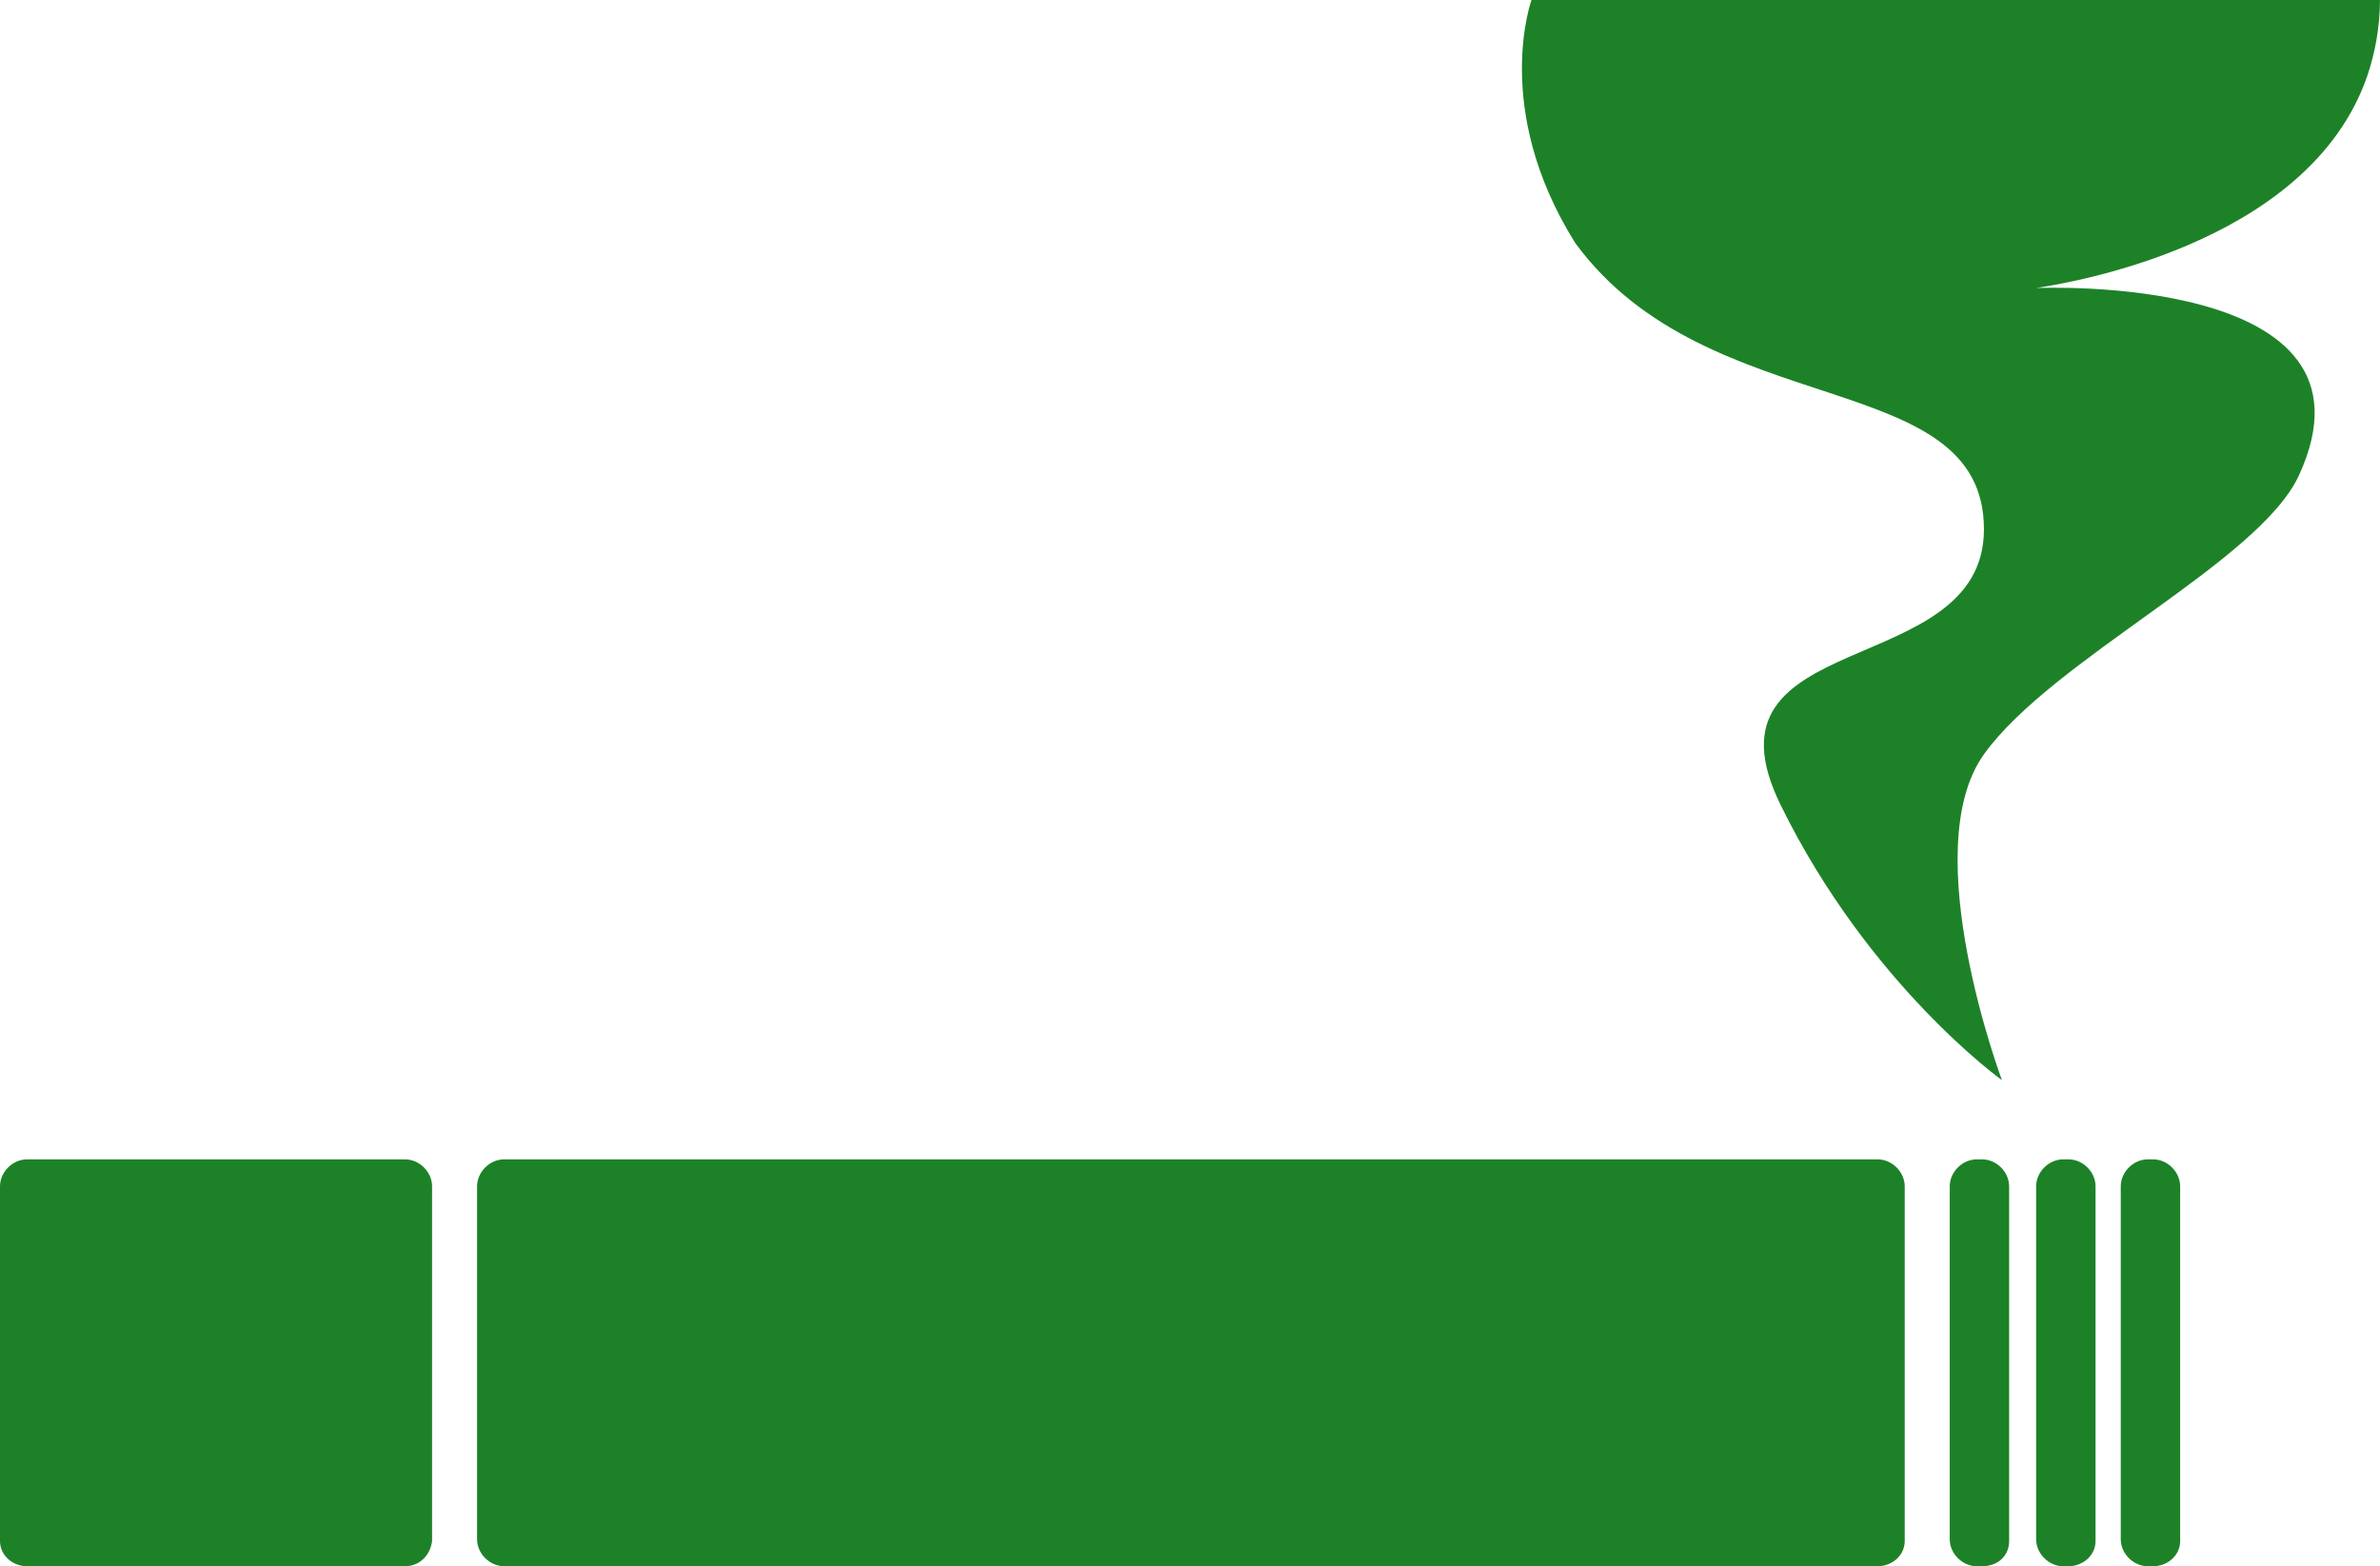 <?xml version="1.0" encoding="utf-8"?>
<!-- Generator: Adobe Illustrator 24.1.2, SVG Export Plug-In . SVG Version: 6.00 Build 0)  -->
<svg version="1.1" id="Calque_1" xmlns="http://www.w3.org/2000/svg" xmlns:xlink="http://www.w3.org/1999/xlink" x="0px" y="0px"
	 viewBox="0 0 132.2 87" style="enable-background:new 0 0 132.2 87;" xml:space="preserve">
<style type="text/css">
	.st0{fill:#1D8227;}
</style>
<path class="st0" d="M22.5,87h-21C0.7,87,0,86.4,0,85.6V65.9c0-0.8,0.7-1.5,1.5-1.5h21c0.8,0,1.5,0.7,1.5,1.5v19.7
	C23.9,86.4,23.3,87,22.5,87z"/>
<path class="st0" d="M104.3,87H28c-0.8,0-1.5-0.7-1.5-1.5V65.9c0-0.8,0.7-1.5,1.5-1.5h76.3c0.8,0,1.5,0.7,1.5,1.5v19.7
	C105.8,86.4,105.1,87,104.3,87z"/>
<path class="st0" d="M110.1,87h-0.3c-0.8,0-1.5-0.7-1.5-1.5V65.9c0-0.8,0.7-1.5,1.5-1.5h0.3c0.8,0,1.5,0.7,1.5,1.5v19.7
	C111.6,86.4,111,87,110.1,87z"/>
<path class="st0" d="M114.9,87h-0.3c-0.8,0-1.5-0.7-1.5-1.5V65.9c0-0.8,0.7-1.5,1.5-1.5h0.3c0.8,0,1.5,0.7,1.5,1.5v19.7
	C116.4,86.4,115.7,87,114.9,87z"/>
<path class="st0" d="M119.6,87h-0.3c-0.8,0-1.5-0.7-1.5-1.5V65.9c0-0.8,0.7-1.5,1.5-1.5h0.3c0.8,0,1.5,0.7,1.5,1.5v19.7
	C121.1,86.4,120.4,87,119.6,87z"/>
<path class="st0" d="M111.2,60c0,0-4.8-12.8-1-18.1s15.3-10.7,17.5-15.5c5.2-11.3-14.6-10.4-14.6-10.4c1.2-0.2,15.1-2.2,18.4-11.8
	c0.4-1.2,0.7-2.6,0.7-4.3c-15.7,0-31.4,0-47.1,0c0,0-2.3,6.1,2.4,13.6c7.4,10.1,22.7,6.8,22.7,15.9c0,8.5-16.2,5.3-11.3,15.3
	S111.2,60,111.2,60z"/>
</svg>
